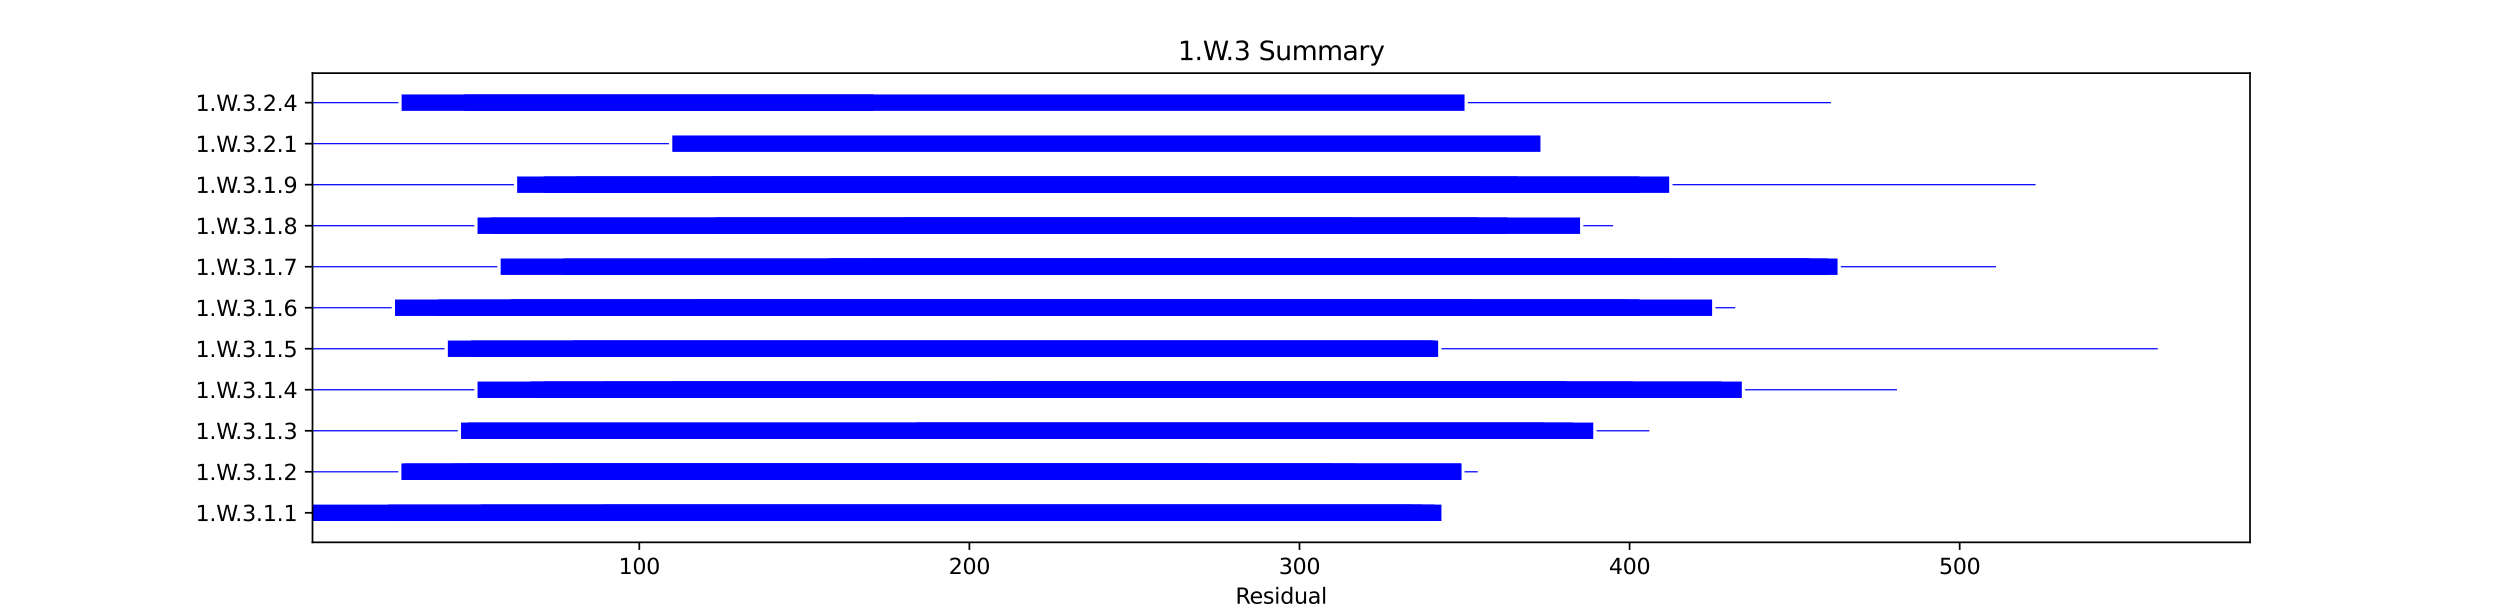 <?xml version="1.0" encoding="utf-8" standalone="no"?>
<!DOCTYPE svg PUBLIC "-//W3C//DTD SVG 1.1//EN"
  "http://www.w3.org/Graphics/SVG/1.1/DTD/svg11.dtd">
<svg xmlns:xlink="http://www.w3.org/1999/xlink" width="1152pt" height="280.8pt" viewBox="0 0 1152 280.8" xmlns="http://www.w3.org/2000/svg" version="1.1">
 <defs>
  <style type="text/css">*{stroke-linejoin: round; stroke-linecap: butt}</style>
 </defs>
 <g id="figure_1">
  <g id="patch_1">
   <path d="M 0 280.8 
L 1152 280.8 
L 1152 0 
L 0 0 
z
" style="fill: #ffffff"/>
  </g>
  <g id="axes_1">
   <g id="patch_2">
    <path d="M 144 249.912 
L 1036.8 249.912 
L 1036.8 33.696 
L 144 33.696 
z
" style="fill: #ffffff"/>
   </g>
   <g id="patch_3">
    <path d="M 144 240.084 
L 664.211 240.084 
L 664.211 232.524 
L 144 232.524 
z
" clip-path="url(#p5272e97b66)" style="fill: #0000ff"/>
   </g>
   <g id="patch_4">
    <path d="M 178.985 240.084 
L 661.168 240.084 
L 661.168 232.524 
L 178.985 232.524 
z
" clip-path="url(#p5272e97b66)" style="fill: #0000ff"/>
   </g>
   <g id="patch_5">
    <path d="M 221.575 240.084 
L 650.521 240.084 
L 650.521 232.524 
L 221.575 232.524 
z
" clip-path="url(#p5272e97b66)" style="fill: #0000ff"/>
   </g>
   <g id="patch_6">
    <path d="M 277.855 240.084 
L 655.084 240.084 
L 655.084 232.524 
L 277.855 232.524 
z
" clip-path="url(#p5272e97b66)" style="fill: #0000ff"/>
   </g>
   <g id="patch_7">
    <path d="M 665.732 236.588 
L 665.732 236.588 
L 665.732 236.02 
L 665.732 236.02 
z
" clip-path="url(#p5272e97b66)" style="fill: #0000ff"/>
   </g>
   <g id="patch_8">
    <path d="M 144 217.688 
L 183.548 217.688 
L 183.548 217.12 
L 144 217.12 
z
" clip-path="url(#p5272e97b66)" style="fill: #0000ff"/>
   </g>
   <g id="patch_9">
    <path d="M 185.069 221.184 
L 673.337 221.184 
L 673.337 213.624 
L 185.069 213.624 
z
" clip-path="url(#p5272e97b66)" style="fill: #0000ff"/>
   </g>
   <g id="patch_10">
    <path d="M 185.069 221.184 
L 614.015 221.184 
L 614.015 213.624 
L 185.069 213.624 
z
" clip-path="url(#p5272e97b66)" style="fill: #0000ff"/>
   </g>
   <g id="patch_11">
    <path d="M 186.59 221.184 
L 624.662 221.184 
L 624.662 213.624 
L 186.59 213.624 
z
" clip-path="url(#p5272e97b66)" style="fill: #0000ff"/>
   </g>
   <g id="patch_12">
    <path d="M 209.407 221.184 
L 556.214 221.184 
L 556.214 213.624 
L 209.407 213.624 
z
" clip-path="url(#p5272e97b66)" style="fill: #0000ff"/>
   </g>
   <g id="patch_13">
    <path d="M 215.491 221.184 
L 673.337 221.184 
L 673.337 213.624 
L 215.491 213.624 
z
" clip-path="url(#p5272e97b66)" style="fill: #0000ff"/>
   </g>
   <g id="patch_14">
    <path d="M 255.039 221.184 
L 673.337 221.184 
L 673.337 213.624 
L 255.039 213.624 
z
" clip-path="url(#p5272e97b66)" style="fill: #0000ff"/>
   </g>
   <g id="patch_15">
    <path d="M 674.858 217.688 
L 680.942 217.688 
L 680.942 217.12 
L 674.858 217.12 
z
" clip-path="url(#p5272e97b66)" style="fill: #0000ff"/>
   </g>
   <g id="patch_16">
    <path d="M 144 198.787 
L 210.928 198.787 
L 210.928 198.22 
L 144 198.22 
z
" clip-path="url(#p5272e97b66)" style="fill: #0000ff"/>
   </g>
   <g id="patch_17">
    <path d="M 212.449 202.284 
L 734.18 202.284 
L 734.18 194.724 
L 212.449 194.724 
z
" clip-path="url(#p5272e97b66)" style="fill: #0000ff"/>
   </g>
   <g id="patch_18">
    <path d="M 215.491 202.284 
L 711.364 202.284 
L 711.364 194.724 
L 215.491 194.724 
z
" clip-path="url(#p5272e97b66)" style="fill: #0000ff"/>
   </g>
   <g id="patch_19">
    <path d="M 422.358 202.284 
L 725.054 202.284 
L 725.054 194.724 
L 422.358 194.724 
z
" clip-path="url(#p5272e97b66)" style="fill: #0000ff"/>
   </g>
   <g id="patch_20">
    <path d="M 735.702 198.787 
L 760.039 198.787 
L 760.039 198.22 
L 735.702 198.22 
z
" clip-path="url(#p5272e97b66)" style="fill: #0000ff"/>
   </g>
   <g id="patch_21">
    <path d="M 144 179.887 
L 218.533 179.887 
L 218.533 179.321 
L 144 179.321 
z
" clip-path="url(#p5272e97b66)" style="fill: #0000ff"/>
   </g>
   <g id="patch_22">
    <path d="M 220.054 183.384 
L 722.012 183.384 
L 722.012 175.824 
L 220.054 175.824 
z
" clip-path="url(#p5272e97b66)" style="fill: #0000ff"/>
   </g>
   <g id="patch_23">
    <path d="M 244.392 183.384 
L 722.012 183.384 
L 722.012 175.824 
L 244.392 175.824 
z
" clip-path="url(#p5272e97b66)" style="fill: #0000ff"/>
   </g>
   <g id="patch_24">
    <path d="M 250.476 183.384 
L 802.629 183.384 
L 802.629 175.824 
L 250.476 175.824 
z
" clip-path="url(#p5272e97b66)" style="fill: #0000ff"/>
   </g>
   <g id="patch_25">
    <path d="M 277.855 183.384 
L 752.433 183.384 
L 752.433 175.824 
L 277.855 175.824 
z
" clip-path="url(#p5272e97b66)" style="fill: #0000ff"/>
   </g>
   <g id="patch_26">
    <path d="M 309.798 183.384 
L 720.491 183.384 
L 720.491 175.824 
L 309.798 175.824 
z
" clip-path="url(#p5272e97b66)" style="fill: #0000ff"/>
   </g>
   <g id="patch_27">
    <path d="M 457.343 183.384 
L 793.503 183.384 
L 793.503 175.824 
L 457.343 175.824 
z
" clip-path="url(#p5272e97b66)" style="fill: #0000ff"/>
   </g>
   <g id="patch_28">
    <path d="M 804.15 179.887 
L 874.12 179.887 
L 874.12 179.321 
L 804.15 179.321 
z
" clip-path="url(#p5272e97b66)" style="fill: #0000ff"/>
   </g>
   <g id="patch_29">
    <path d="M 144 160.988 
L 204.843 160.988 
L 204.843 160.421 
L 144 160.421 
z
" clip-path="url(#p5272e97b66)" style="fill: #0000ff"/>
   </g>
   <g id="patch_30">
    <path d="M 206.364 164.484 
L 662.689 164.484 
L 662.689 156.924 
L 206.364 156.924 
z
" clip-path="url(#p5272e97b66)" style="fill: #0000ff"/>
   </g>
   <g id="patch_31">
    <path d="M 217.012 164.484 
L 661.168 164.484 
L 661.168 156.924 
L 217.012 156.924 
z
" clip-path="url(#p5272e97b66)" style="fill: #0000ff"/>
   </g>
   <g id="patch_32">
    <path d="M 264.166 164.484 
L 659.647 164.484 
L 659.647 156.924 
L 264.166 156.924 
z
" clip-path="url(#p5272e97b66)" style="fill: #0000ff"/>
   </g>
   <g id="patch_33">
    <path d="M 664.211 160.988 
L 994.286 160.988 
L 994.286 160.421 
L 664.211 160.421 
z
" clip-path="url(#p5272e97b66)" style="fill: #0000ff"/>
   </g>
   <g id="patch_34">
    <path d="M 144 142.088 
L 180.506 142.088 
L 180.506 141.52 
L 144 141.52 
z
" clip-path="url(#p5272e97b66)" style="fill: #0000ff"/>
   </g>
   <g id="patch_35">
    <path d="M 182.027 145.584 
L 788.939 145.584 
L 788.939 138.024 
L 182.027 138.024 
z
" clip-path="url(#p5272e97b66)" style="fill: #0000ff"/>
   </g>
   <g id="patch_36">
    <path d="M 201.801 145.584 
L 677.9 145.584 
L 677.9 138.024 
L 201.801 138.024 
z
" clip-path="url(#p5272e97b66)" style="fill: #0000ff"/>
   </g>
   <g id="patch_37">
    <path d="M 235.265 145.584 
L 755.476 145.584 
L 755.476 138.024 
L 235.265 138.024 
z
" clip-path="url(#p5272e97b66)" style="fill: #0000ff"/>
   </g>
   <g id="patch_38">
    <path d="M 235.265 145.584 
L 749.391 145.584 
L 749.391 138.024 
L 235.265 138.024 
z
" clip-path="url(#p5272e97b66)" style="fill: #0000ff"/>
   </g>
   <g id="patch_39">
    <path d="M 293.066 145.584 
L 755.476 145.584 
L 755.476 138.024 
L 293.066 138.024 
z
" clip-path="url(#p5272e97b66)" style="fill: #0000ff"/>
   </g>
   <g id="patch_40">
    <path d="M 320.446 145.584 
L 680.942 145.584 
L 680.942 138.024 
L 320.446 138.024 
z
" clip-path="url(#p5272e97b66)" style="fill: #0000ff"/>
   </g>
   <g id="patch_41">
    <path d="M 790.461 142.088 
L 799.587 142.088 
L 799.587 141.52 
L 790.461 141.52 
z
" clip-path="url(#p5272e97b66)" style="fill: #0000ff"/>
   </g>
   <g id="patch_42">
    <path d="M 144 123.188 
L 229.181 123.188 
L 229.181 122.621 
L 144 122.621 
z
" clip-path="url(#p5272e97b66)" style="fill: #0000ff"/>
   </g>
   <g id="patch_43">
    <path d="M 230.702 126.684 
L 834.572 126.684 
L 834.572 119.124 
L 230.702 119.124 
z
" clip-path="url(#p5272e97b66)" style="fill: #0000ff"/>
   </g>
   <g id="patch_44">
    <path d="M 259.602 126.684 
L 767.644 126.684 
L 767.644 119.124 
L 259.602 119.124 
z
" clip-path="url(#p5272e97b66)" style="fill: #0000ff"/>
   </g>
   <g id="patch_45">
    <path d="M 381.289 126.684 
L 842.177 126.684 
L 842.177 119.124 
L 381.289 119.124 
z
" clip-path="url(#p5272e97b66)" style="fill: #0000ff"/>
   </g>
   <g id="patch_46">
    <path d="M 382.81 126.684 
L 846.741 126.684 
L 846.741 119.124 
L 382.81 119.124 
z
" clip-path="url(#p5272e97b66)" style="fill: #0000ff"/>
   </g>
   <g id="patch_47">
    <path d="M 399.542 126.684 
L 769.165 126.684 
L 769.165 119.124 
L 399.542 119.124 
z
" clip-path="url(#p5272e97b66)" style="fill: #0000ff"/>
   </g>
   <g id="patch_48">
    <path d="M 507.539 126.684 
L 833.051 126.684 
L 833.051 119.124 
L 507.539 119.124 
z
" clip-path="url(#p5272e97b66)" style="fill: #0000ff"/>
   </g>
   <g id="patch_49">
    <path d="M 848.262 123.188 
L 919.753 123.188 
L 919.753 122.621 
L 848.262 122.621 
z
" clip-path="url(#p5272e97b66)" style="fill: #0000ff"/>
   </g>
   <g id="patch_50">
    <path d="M 144 104.287 
L 218.533 104.287 
L 218.533 103.721 
L 144 103.721 
z
" clip-path="url(#p5272e97b66)" style="fill: #0000ff"/>
   </g>
   <g id="patch_51">
    <path d="M 220.054 107.784 
L 623.141 107.784 
L 623.141 100.224 
L 220.054 100.224 
z
" clip-path="url(#p5272e97b66)" style="fill: #0000ff"/>
   </g>
   <g id="patch_52">
    <path d="M 226.139 107.784 
L 680.942 107.784 
L 680.942 100.224 
L 226.139 100.224 
z
" clip-path="url(#p5272e97b66)" style="fill: #0000ff"/>
   </g>
   <g id="patch_53">
    <path d="M 329.572 107.784 
L 694.632 107.784 
L 694.632 100.224 
L 329.572 100.224 
z
" clip-path="url(#p5272e97b66)" style="fill: #0000ff"/>
   </g>
   <g id="patch_54">
    <path d="M 416.274 107.784 
L 728.096 107.784 
L 728.096 100.224 
L 416.274 100.224 
z
" clip-path="url(#p5272e97b66)" style="fill: #0000ff"/>
   </g>
   <g id="patch_55">
    <path d="M 729.617 104.287 
L 743.307 104.287 
L 743.307 103.721 
L 729.617 103.721 
z
" clip-path="url(#p5272e97b66)" style="fill: #0000ff"/>
   </g>
   <g id="patch_56">
    <path d="M 144 85.388 
L 236.786 85.388 
L 236.786 84.82 
L 144 84.82 
z
" clip-path="url(#p5272e97b66)" style="fill: #0000ff"/>
   </g>
   <g id="patch_57">
    <path d="M 238.307 88.884 
L 769.165 88.884 
L 769.165 81.324 
L 238.307 81.324 
z
" clip-path="url(#p5272e97b66)" style="fill: #0000ff"/>
   </g>
   <g id="patch_58">
    <path d="M 250.476 88.884 
L 755.476 88.884 
L 755.476 81.324 
L 250.476 81.324 
z
" clip-path="url(#p5272e97b66)" style="fill: #0000ff"/>
   </g>
   <g id="patch_59">
    <path d="M 265.687 88.884 
L 682.464 88.884 
L 682.464 81.324 
L 265.687 81.324 
z
" clip-path="url(#p5272e97b66)" style="fill: #0000ff"/>
   </g>
   <g id="patch_60">
    <path d="M 328.051 88.884 
L 699.196 88.884 
L 699.196 81.324 
L 328.051 81.324 
z
" clip-path="url(#p5272e97b66)" style="fill: #0000ff"/>
   </g>
   <g id="patch_61">
    <path d="M 770.686 85.388 
L 938.006 85.388 
L 938.006 84.82 
L 770.686 84.82 
z
" clip-path="url(#p5272e97b66)" style="fill: #0000ff"/>
   </g>
   <g id="patch_62">
    <path d="M 144 66.487 
L 308.277 66.487 
L 308.277 65.921 
L 144 65.921 
z
" clip-path="url(#p5272e97b66)" style="fill: #0000ff"/>
   </g>
   <g id="patch_63">
    <path d="M 309.798 69.984 
L 709.843 69.984 
L 709.843 62.424 
L 309.798 62.424 
z
" clip-path="url(#p5272e97b66)" style="fill: #0000ff"/>
   </g>
   <g id="patch_64">
    <path d="M 711.364 66.487 
L 711.364 66.487 
L 711.364 65.921 
L 711.364 65.921 
z
" clip-path="url(#p5272e97b66)" style="fill: #0000ff"/>
   </g>
   <g id="patch_65">
    <path d="M 144 47.587 
L 183.548 47.587 
L 183.548 47.02 
L 144 47.02 
z
" clip-path="url(#p5272e97b66)" style="fill: #0000ff"/>
   </g>
   <g id="patch_66">
    <path d="M 185.069 51.084 
L 402.584 51.084 
L 402.584 43.524 
L 185.069 43.524 
z
" clip-path="url(#p5272e97b66)" style="fill: #0000ff"/>
   </g>
   <g id="patch_67">
    <path d="M 213.97 51.084 
L 674.858 51.084 
L 674.858 43.524 
L 213.97 43.524 
z
" clip-path="url(#p5272e97b66)" style="fill: #0000ff"/>
   </g>
   <g id="patch_68">
    <path d="M 676.379 47.587 
L 843.698 47.587 
L 843.698 47.02 
L 676.379 47.02 
z
" clip-path="url(#p5272e97b66)" style="fill: #0000ff"/>
   </g>
   <g id="matplotlib.axis_1">
    <g id="xtick_1">
     <g id="line2d_1">
      <defs>
       <path id="mc541ad7771" d="M 0 0 
L 0 3.5 
" style="stroke: #000000; stroke-width: 0.8"/>
      </defs>
      <g>
       <use xlink:href="#mc541ad7771" x="294.587" y="249.912" style="stroke: #000000; stroke-width: 0.8"/>
      </g>
     </g>
     <g id="text_1">
      <!-- 100 -->
      <g transform="translate(285.044 264.51) scale(0.1 -0.1)">
       <defs>
        <path id="DejaVuSans-31" d="M 794 531 
L 1825 531 
L 1825 4091 
L 703 3866 
L 703 4441 
L 1819 4666 
L 2450 4666 
L 2450 531 
L 3481 531 
L 3481 0 
L 794 0 
L 794 531 
z
" transform="scale(0.016)"/>
        <path id="DejaVuSans-30" d="M 2034 4250 
Q 1547 4250 1301 3770 
Q 1056 3291 1056 2328 
Q 1056 1369 1301 889 
Q 1547 409 2034 409 
Q 2525 409 2770 889 
Q 3016 1369 3016 2328 
Q 3016 3291 2770 3770 
Q 2525 4250 2034 4250 
z
M 2034 4750 
Q 2819 4750 3233 4129 
Q 3647 3509 3647 2328 
Q 3647 1150 3233 529 
Q 2819 -91 2034 -91 
Q 1250 -91 836 529 
Q 422 1150 422 2328 
Q 422 3509 836 4129 
Q 1250 4750 2034 4750 
z
" transform="scale(0.016)"/>
       </defs>
       <use xlink:href="#DejaVuSans-31"/>
       <use xlink:href="#DejaVuSans-30" x="63.623"/>
       <use xlink:href="#DejaVuSans-30" x="127.246"/>
      </g>
     </g>
    </g>
    <g id="xtick_2">
     <g id="line2d_2">
      <g>
       <use xlink:href="#mc541ad7771" x="446.696" y="249.912" style="stroke: #000000; stroke-width: 0.8"/>
      </g>
     </g>
     <g id="text_2">
      <!-- 200 -->
      <g transform="translate(437.152 264.51) scale(0.1 -0.1)">
       <defs>
        <path id="DejaVuSans-32" d="M 1228 531 
L 3431 531 
L 3431 0 
L 469 0 
L 469 531 
Q 828 903 1448 1529 
Q 2069 2156 2228 2338 
Q 2531 2678 2651 2914 
Q 2772 3150 2772 3378 
Q 2772 3750 2511 3984 
Q 2250 4219 1831 4219 
Q 1534 4219 1204 4116 
Q 875 4013 500 3803 
L 500 4441 
Q 881 4594 1212 4672 
Q 1544 4750 1819 4750 
Q 2544 4750 2975 4387 
Q 3406 4025 3406 3419 
Q 3406 3131 3298 2873 
Q 3191 2616 2906 2266 
Q 2828 2175 2409 1742 
Q 1991 1309 1228 531 
z
" transform="scale(0.016)"/>
       </defs>
       <use xlink:href="#DejaVuSans-32"/>
       <use xlink:href="#DejaVuSans-30" x="63.623"/>
       <use xlink:href="#DejaVuSans-30" x="127.246"/>
      </g>
     </g>
    </g>
    <g id="xtick_3">
     <g id="line2d_3">
      <g>
       <use xlink:href="#mc541ad7771" x="598.804" y="249.912" style="stroke: #000000; stroke-width: 0.8"/>
      </g>
     </g>
     <g id="text_3">
      <!-- 300 -->
      <g transform="translate(589.26 264.51) scale(0.1 -0.1)">
       <defs>
        <path id="DejaVuSans-33" d="M 2597 2516 
Q 3050 2419 3304 2112 
Q 3559 1806 3559 1356 
Q 3559 666 3084 287 
Q 2609 -91 1734 -91 
Q 1441 -91 1130 -33 
Q 819 25 488 141 
L 488 750 
Q 750 597 1062 519 
Q 1375 441 1716 441 
Q 2309 441 2620 675 
Q 2931 909 2931 1356 
Q 2931 1769 2642 2001 
Q 2353 2234 1838 2234 
L 1294 2234 
L 1294 2753 
L 1863 2753 
Q 2328 2753 2575 2939 
Q 2822 3125 2822 3475 
Q 2822 3834 2567 4026 
Q 2313 4219 1838 4219 
Q 1578 4219 1281 4162 
Q 984 4106 628 3988 
L 628 4550 
Q 988 4650 1302 4700 
Q 1616 4750 1894 4750 
Q 2613 4750 3031 4423 
Q 3450 4097 3450 3541 
Q 3450 3153 3228 2886 
Q 3006 2619 2597 2516 
z
" transform="scale(0.016)"/>
       </defs>
       <use xlink:href="#DejaVuSans-33"/>
       <use xlink:href="#DejaVuSans-30" x="63.623"/>
       <use xlink:href="#DejaVuSans-30" x="127.246"/>
      </g>
     </g>
    </g>
    <g id="xtick_4">
     <g id="line2d_4">
      <g>
       <use xlink:href="#mc541ad7771" x="750.912" y="249.912" style="stroke: #000000; stroke-width: 0.8"/>
      </g>
     </g>
     <g id="text_4">
      <!-- 400 -->
      <g transform="translate(741.369 264.51) scale(0.1 -0.1)">
       <defs>
        <path id="DejaVuSans-34" d="M 2419 4116 
L 825 1625 
L 2419 1625 
L 2419 4116 
z
M 2253 4666 
L 3047 4666 
L 3047 1625 
L 3713 1625 
L 3713 1100 
L 3047 1100 
L 3047 0 
L 2419 0 
L 2419 1100 
L 313 1100 
L 313 1709 
L 2253 4666 
z
" transform="scale(0.016)"/>
       </defs>
       <use xlink:href="#DejaVuSans-34"/>
       <use xlink:href="#DejaVuSans-30" x="63.623"/>
       <use xlink:href="#DejaVuSans-30" x="127.246"/>
      </g>
     </g>
    </g>
    <g id="xtick_5">
     <g id="line2d_5">
      <g>
       <use xlink:href="#mc541ad7771" x="903.021" y="249.912" style="stroke: #000000; stroke-width: 0.8"/>
      </g>
     </g>
     <g id="text_5">
      <!-- 500 -->
      <g transform="translate(893.477 264.51) scale(0.1 -0.1)">
       <defs>
        <path id="DejaVuSans-35" d="M 691 4666 
L 3169 4666 
L 3169 4134 
L 1269 4134 
L 1269 2991 
Q 1406 3038 1543 3061 
Q 1681 3084 1819 3084 
Q 2600 3084 3056 2656 
Q 3513 2228 3513 1497 
Q 3513 744 3044 326 
Q 2575 -91 1722 -91 
Q 1428 -91 1123 -41 
Q 819 9 494 109 
L 494 744 
Q 775 591 1075 516 
Q 1375 441 1709 441 
Q 2250 441 2565 725 
Q 2881 1009 2881 1497 
Q 2881 1984 2565 2268 
Q 2250 2553 1709 2553 
Q 1456 2553 1204 2497 
Q 953 2441 691 2322 
L 691 4666 
z
" transform="scale(0.016)"/>
       </defs>
       <use xlink:href="#DejaVuSans-35"/>
       <use xlink:href="#DejaVuSans-30" x="63.623"/>
       <use xlink:href="#DejaVuSans-30" x="127.246"/>
      </g>
     </g>
    </g>
    <g id="text_6">
     <!-- Residual -->
     <g transform="translate(569.284 278.189) scale(0.1 -0.1)">
      <defs>
       <path id="DejaVuSans-52" d="M 2841 2188 
Q 3044 2119 3236 1894 
Q 3428 1669 3622 1275 
L 4263 0 
L 3584 0 
L 2988 1197 
Q 2756 1666 2539 1819 
Q 2322 1972 1947 1972 
L 1259 1972 
L 1259 0 
L 628 0 
L 628 4666 
L 2053 4666 
Q 2853 4666 3247 4331 
Q 3641 3997 3641 3322 
Q 3641 2881 3436 2590 
Q 3231 2300 2841 2188 
z
M 1259 4147 
L 1259 2491 
L 2053 2491 
Q 2509 2491 2742 2702 
Q 2975 2913 2975 3322 
Q 2975 3731 2742 3939 
Q 2509 4147 2053 4147 
L 1259 4147 
z
" transform="scale(0.016)"/>
       <path id="DejaVuSans-65" d="M 3597 1894 
L 3597 1613 
L 953 1613 
Q 991 1019 1311 708 
Q 1631 397 2203 397 
Q 2534 397 2845 478 
Q 3156 559 3463 722 
L 3463 178 
Q 3153 47 2828 -22 
Q 2503 -91 2169 -91 
Q 1331 -91 842 396 
Q 353 884 353 1716 
Q 353 2575 817 3079 
Q 1281 3584 2069 3584 
Q 2775 3584 3186 3129 
Q 3597 2675 3597 1894 
z
M 3022 2063 
Q 3016 2534 2758 2815 
Q 2500 3097 2075 3097 
Q 1594 3097 1305 2825 
Q 1016 2553 972 2059 
L 3022 2063 
z
" transform="scale(0.016)"/>
       <path id="DejaVuSans-73" d="M 2834 3397 
L 2834 2853 
Q 2591 2978 2328 3040 
Q 2066 3103 1784 3103 
Q 1356 3103 1142 2972 
Q 928 2841 928 2578 
Q 928 2378 1081 2264 
Q 1234 2150 1697 2047 
L 1894 2003 
Q 2506 1872 2764 1633 
Q 3022 1394 3022 966 
Q 3022 478 2636 193 
Q 2250 -91 1575 -91 
Q 1294 -91 989 -36 
Q 684 19 347 128 
L 347 722 
Q 666 556 975 473 
Q 1284 391 1588 391 
Q 1994 391 2212 530 
Q 2431 669 2431 922 
Q 2431 1156 2273 1281 
Q 2116 1406 1581 1522 
L 1381 1569 
Q 847 1681 609 1914 
Q 372 2147 372 2553 
Q 372 3047 722 3315 
Q 1072 3584 1716 3584 
Q 2034 3584 2315 3537 
Q 2597 3491 2834 3397 
z
" transform="scale(0.016)"/>
       <path id="DejaVuSans-69" d="M 603 3500 
L 1178 3500 
L 1178 0 
L 603 0 
L 603 3500 
z
M 603 4863 
L 1178 4863 
L 1178 4134 
L 603 4134 
L 603 4863 
z
" transform="scale(0.016)"/>
       <path id="DejaVuSans-64" d="M 2906 2969 
L 2906 4863 
L 3481 4863 
L 3481 0 
L 2906 0 
L 2906 525 
Q 2725 213 2448 61 
Q 2172 -91 1784 -91 
Q 1150 -91 751 415 
Q 353 922 353 1747 
Q 353 2572 751 3078 
Q 1150 3584 1784 3584 
Q 2172 3584 2448 3432 
Q 2725 3281 2906 2969 
z
M 947 1747 
Q 947 1113 1208 752 
Q 1469 391 1925 391 
Q 2381 391 2643 752 
Q 2906 1113 2906 1747 
Q 2906 2381 2643 2742 
Q 2381 3103 1925 3103 
Q 1469 3103 1208 2742 
Q 947 2381 947 1747 
z
" transform="scale(0.016)"/>
       <path id="DejaVuSans-75" d="M 544 1381 
L 544 3500 
L 1119 3500 
L 1119 1403 
Q 1119 906 1312 657 
Q 1506 409 1894 409 
Q 2359 409 2629 706 
Q 2900 1003 2900 1516 
L 2900 3500 
L 3475 3500 
L 3475 0 
L 2900 0 
L 2900 538 
Q 2691 219 2414 64 
Q 2138 -91 1772 -91 
Q 1169 -91 856 284 
Q 544 659 544 1381 
z
M 1991 3584 
L 1991 3584 
z
" transform="scale(0.016)"/>
       <path id="DejaVuSans-61" d="M 2194 1759 
Q 1497 1759 1228 1600 
Q 959 1441 959 1056 
Q 959 750 1161 570 
Q 1363 391 1709 391 
Q 2188 391 2477 730 
Q 2766 1069 2766 1631 
L 2766 1759 
L 2194 1759 
z
M 3341 1997 
L 3341 0 
L 2766 0 
L 2766 531 
Q 2569 213 2275 61 
Q 1981 -91 1556 -91 
Q 1019 -91 701 211 
Q 384 513 384 1019 
Q 384 1609 779 1909 
Q 1175 2209 1959 2209 
L 2766 2209 
L 2766 2266 
Q 2766 2663 2505 2880 
Q 2244 3097 1772 3097 
Q 1472 3097 1187 3025 
Q 903 2953 641 2809 
L 641 3341 
Q 956 3463 1253 3523 
Q 1550 3584 1831 3584 
Q 2591 3584 2966 3190 
Q 3341 2797 3341 1997 
z
" transform="scale(0.016)"/>
       <path id="DejaVuSans-6c" d="M 603 4863 
L 1178 4863 
L 1178 0 
L 603 0 
L 603 4863 
z
" transform="scale(0.016)"/>
      </defs>
      <use xlink:href="#DejaVuSans-52"/>
      <use xlink:href="#DejaVuSans-65" x="64.982"/>
      <use xlink:href="#DejaVuSans-73" x="126.506"/>
      <use xlink:href="#DejaVuSans-69" x="178.605"/>
      <use xlink:href="#DejaVuSans-64" x="206.389"/>
      <use xlink:href="#DejaVuSans-75" x="269.865"/>
      <use xlink:href="#DejaVuSans-61" x="333.244"/>
      <use xlink:href="#DejaVuSans-6c" x="394.523"/>
     </g>
    </g>
   </g>
   <g id="matplotlib.axis_2">
    <g id="ytick_1">
     <g id="line2d_6">
      <defs>
       <path id="m666a2b3b19" d="M 0 0 
L -3.5 0 
" style="stroke: #000000; stroke-width: 0.8"/>
      </defs>
      <g>
       <use xlink:href="#m666a2b3b19" x="144" y="236.304" style="stroke: #000000; stroke-width: 0.8"/>
      </g>
     </g>
     <g id="text_7">
      <!-- 1.W.3.1.1 -->
      <g transform="translate(90.1 240.103) scale(0.1 -0.1)">
       <defs>
        <path id="DejaVuSans-2e" d="M 684 794 
L 1344 794 
L 1344 0 
L 684 0 
L 684 794 
z
" transform="scale(0.016)"/>
        <path id="DejaVuSans-57" d="M 213 4666 
L 850 4666 
L 1831 722 
L 2809 4666 
L 3519 4666 
L 4500 722 
L 5478 4666 
L 6119 4666 
L 4947 0 
L 4153 0 
L 3169 4050 
L 2175 0 
L 1381 0 
L 213 4666 
z
" transform="scale(0.016)"/>
       </defs>
       <use xlink:href="#DejaVuSans-31"/>
       <use xlink:href="#DejaVuSans-2e" x="63.623"/>
       <use xlink:href="#DejaVuSans-57" x="95.41"/>
       <use xlink:href="#DejaVuSans-2e" x="182.787"/>
       <use xlink:href="#DejaVuSans-33" x="214.574"/>
       <use xlink:href="#DejaVuSans-2e" x="278.197"/>
       <use xlink:href="#DejaVuSans-31" x="309.984"/>
       <use xlink:href="#DejaVuSans-2e" x="373.607"/>
       <use xlink:href="#DejaVuSans-31" x="405.395"/>
      </g>
     </g>
    </g>
    <g id="ytick_2">
     <g id="line2d_7">
      <g>
       <use xlink:href="#m666a2b3b19" x="144" y="217.404" style="stroke: #000000; stroke-width: 0.8"/>
      </g>
     </g>
     <g id="text_8">
      <!-- 1.W.3.1.2 -->
      <g transform="translate(90.1 221.203) scale(0.1 -0.1)">
       <use xlink:href="#DejaVuSans-31"/>
       <use xlink:href="#DejaVuSans-2e" x="63.623"/>
       <use xlink:href="#DejaVuSans-57" x="95.41"/>
       <use xlink:href="#DejaVuSans-2e" x="182.787"/>
       <use xlink:href="#DejaVuSans-33" x="214.574"/>
       <use xlink:href="#DejaVuSans-2e" x="278.197"/>
       <use xlink:href="#DejaVuSans-31" x="309.984"/>
       <use xlink:href="#DejaVuSans-2e" x="373.607"/>
       <use xlink:href="#DejaVuSans-32" x="405.395"/>
      </g>
     </g>
    </g>
    <g id="ytick_3">
     <g id="line2d_8">
      <g>
       <use xlink:href="#m666a2b3b19" x="144" y="198.504" style="stroke: #000000; stroke-width: 0.8"/>
      </g>
     </g>
     <g id="text_9">
      <!-- 1.W.3.1.3 -->
      <g transform="translate(90.1 202.303) scale(0.1 -0.1)">
       <use xlink:href="#DejaVuSans-31"/>
       <use xlink:href="#DejaVuSans-2e" x="63.623"/>
       <use xlink:href="#DejaVuSans-57" x="95.41"/>
       <use xlink:href="#DejaVuSans-2e" x="182.787"/>
       <use xlink:href="#DejaVuSans-33" x="214.574"/>
       <use xlink:href="#DejaVuSans-2e" x="278.197"/>
       <use xlink:href="#DejaVuSans-31" x="309.984"/>
       <use xlink:href="#DejaVuSans-2e" x="373.607"/>
       <use xlink:href="#DejaVuSans-33" x="405.395"/>
      </g>
     </g>
    </g>
    <g id="ytick_4">
     <g id="line2d_9">
      <g>
       <use xlink:href="#m666a2b3b19" x="144" y="179.604" style="stroke: #000000; stroke-width: 0.8"/>
      </g>
     </g>
     <g id="text_10">
      <!-- 1.W.3.1.4 -->
      <g transform="translate(90.1 183.403) scale(0.1 -0.1)">
       <use xlink:href="#DejaVuSans-31"/>
       <use xlink:href="#DejaVuSans-2e" x="63.623"/>
       <use xlink:href="#DejaVuSans-57" x="95.41"/>
       <use xlink:href="#DejaVuSans-2e" x="182.787"/>
       <use xlink:href="#DejaVuSans-33" x="214.574"/>
       <use xlink:href="#DejaVuSans-2e" x="278.197"/>
       <use xlink:href="#DejaVuSans-31" x="309.984"/>
       <use xlink:href="#DejaVuSans-2e" x="373.607"/>
       <use xlink:href="#DejaVuSans-34" x="405.395"/>
      </g>
     </g>
    </g>
    <g id="ytick_5">
     <g id="line2d_10">
      <g>
       <use xlink:href="#m666a2b3b19" x="144" y="160.704" style="stroke: #000000; stroke-width: 0.8"/>
      </g>
     </g>
     <g id="text_11">
      <!-- 1.W.3.1.5 -->
      <g transform="translate(90.1 164.503) scale(0.1 -0.1)">
       <use xlink:href="#DejaVuSans-31"/>
       <use xlink:href="#DejaVuSans-2e" x="63.623"/>
       <use xlink:href="#DejaVuSans-57" x="95.41"/>
       <use xlink:href="#DejaVuSans-2e" x="182.787"/>
       <use xlink:href="#DejaVuSans-33" x="214.574"/>
       <use xlink:href="#DejaVuSans-2e" x="278.197"/>
       <use xlink:href="#DejaVuSans-31" x="309.984"/>
       <use xlink:href="#DejaVuSans-2e" x="373.607"/>
       <use xlink:href="#DejaVuSans-35" x="405.395"/>
      </g>
     </g>
    </g>
    <g id="ytick_6">
     <g id="line2d_11">
      <g>
       <use xlink:href="#m666a2b3b19" x="144" y="141.804" style="stroke: #000000; stroke-width: 0.8"/>
      </g>
     </g>
     <g id="text_12">
      <!-- 1.W.3.1.6 -->
      <g transform="translate(90.1 145.603) scale(0.1 -0.1)">
       <defs>
        <path id="DejaVuSans-36" d="M 2113 2584 
Q 1688 2584 1439 2293 
Q 1191 2003 1191 1497 
Q 1191 994 1439 701 
Q 1688 409 2113 409 
Q 2538 409 2786 701 
Q 3034 994 3034 1497 
Q 3034 2003 2786 2293 
Q 2538 2584 2113 2584 
z
M 3366 4563 
L 3366 3988 
Q 3128 4100 2886 4159 
Q 2644 4219 2406 4219 
Q 1781 4219 1451 3797 
Q 1122 3375 1075 2522 
Q 1259 2794 1537 2939 
Q 1816 3084 2150 3084 
Q 2853 3084 3261 2657 
Q 3669 2231 3669 1497 
Q 3669 778 3244 343 
Q 2819 -91 2113 -91 
Q 1303 -91 875 529 
Q 447 1150 447 2328 
Q 447 3434 972 4092 
Q 1497 4750 2381 4750 
Q 2619 4750 2861 4703 
Q 3103 4656 3366 4563 
z
" transform="scale(0.016)"/>
       </defs>
       <use xlink:href="#DejaVuSans-31"/>
       <use xlink:href="#DejaVuSans-2e" x="63.623"/>
       <use xlink:href="#DejaVuSans-57" x="95.41"/>
       <use xlink:href="#DejaVuSans-2e" x="182.787"/>
       <use xlink:href="#DejaVuSans-33" x="214.574"/>
       <use xlink:href="#DejaVuSans-2e" x="278.197"/>
       <use xlink:href="#DejaVuSans-31" x="309.984"/>
       <use xlink:href="#DejaVuSans-2e" x="373.607"/>
       <use xlink:href="#DejaVuSans-36" x="405.395"/>
      </g>
     </g>
    </g>
    <g id="ytick_7">
     <g id="line2d_12">
      <g>
       <use xlink:href="#m666a2b3b19" x="144" y="122.904" style="stroke: #000000; stroke-width: 0.8"/>
      </g>
     </g>
     <g id="text_13">
      <!-- 1.W.3.1.7 -->
      <g transform="translate(90.1 126.703) scale(0.1 -0.1)">
       <defs>
        <path id="DejaVuSans-37" d="M 525 4666 
L 3525 4666 
L 3525 4397 
L 1831 0 
L 1172 0 
L 2766 4134 
L 525 4134 
L 525 4666 
z
" transform="scale(0.016)"/>
       </defs>
       <use xlink:href="#DejaVuSans-31"/>
       <use xlink:href="#DejaVuSans-2e" x="63.623"/>
       <use xlink:href="#DejaVuSans-57" x="95.41"/>
       <use xlink:href="#DejaVuSans-2e" x="182.787"/>
       <use xlink:href="#DejaVuSans-33" x="214.574"/>
       <use xlink:href="#DejaVuSans-2e" x="278.197"/>
       <use xlink:href="#DejaVuSans-31" x="309.984"/>
       <use xlink:href="#DejaVuSans-2e" x="373.607"/>
       <use xlink:href="#DejaVuSans-37" x="405.395"/>
      </g>
     </g>
    </g>
    <g id="ytick_8">
     <g id="line2d_13">
      <g>
       <use xlink:href="#m666a2b3b19" x="144" y="104.004" style="stroke: #000000; stroke-width: 0.8"/>
      </g>
     </g>
     <g id="text_14">
      <!-- 1.W.3.1.8 -->
      <g transform="translate(90.1 107.803) scale(0.1 -0.1)">
       <defs>
        <path id="DejaVuSans-38" d="M 2034 2216 
Q 1584 2216 1326 1975 
Q 1069 1734 1069 1313 
Q 1069 891 1326 650 
Q 1584 409 2034 409 
Q 2484 409 2743 651 
Q 3003 894 3003 1313 
Q 3003 1734 2745 1975 
Q 2488 2216 2034 2216 
z
M 1403 2484 
Q 997 2584 770 2862 
Q 544 3141 544 3541 
Q 544 4100 942 4425 
Q 1341 4750 2034 4750 
Q 2731 4750 3128 4425 
Q 3525 4100 3525 3541 
Q 3525 3141 3298 2862 
Q 3072 2584 2669 2484 
Q 3125 2378 3379 2068 
Q 3634 1759 3634 1313 
Q 3634 634 3220 271 
Q 2806 -91 2034 -91 
Q 1263 -91 848 271 
Q 434 634 434 1313 
Q 434 1759 690 2068 
Q 947 2378 1403 2484 
z
M 1172 3481 
Q 1172 3119 1398 2916 
Q 1625 2713 2034 2713 
Q 2441 2713 2670 2916 
Q 2900 3119 2900 3481 
Q 2900 3844 2670 4047 
Q 2441 4250 2034 4250 
Q 1625 4250 1398 4047 
Q 1172 3844 1172 3481 
z
" transform="scale(0.016)"/>
       </defs>
       <use xlink:href="#DejaVuSans-31"/>
       <use xlink:href="#DejaVuSans-2e" x="63.623"/>
       <use xlink:href="#DejaVuSans-57" x="95.41"/>
       <use xlink:href="#DejaVuSans-2e" x="182.787"/>
       <use xlink:href="#DejaVuSans-33" x="214.574"/>
       <use xlink:href="#DejaVuSans-2e" x="278.197"/>
       <use xlink:href="#DejaVuSans-31" x="309.984"/>
       <use xlink:href="#DejaVuSans-2e" x="373.607"/>
       <use xlink:href="#DejaVuSans-38" x="405.395"/>
      </g>
     </g>
    </g>
    <g id="ytick_9">
     <g id="line2d_14">
      <g>
       <use xlink:href="#m666a2b3b19" x="144" y="85.104" style="stroke: #000000; stroke-width: 0.8"/>
      </g>
     </g>
     <g id="text_15">
      <!-- 1.W.3.1.9 -->
      <g transform="translate(90.1 88.903) scale(0.1 -0.1)">
       <defs>
        <path id="DejaVuSans-39" d="M 703 97 
L 703 672 
Q 941 559 1184 500 
Q 1428 441 1663 441 
Q 2288 441 2617 861 
Q 2947 1281 2994 2138 
Q 2813 1869 2534 1725 
Q 2256 1581 1919 1581 
Q 1219 1581 811 2004 
Q 403 2428 403 3163 
Q 403 3881 828 4315 
Q 1253 4750 1959 4750 
Q 2769 4750 3195 4129 
Q 3622 3509 3622 2328 
Q 3622 1225 3098 567 
Q 2575 -91 1691 -91 
Q 1453 -91 1209 -44 
Q 966 3 703 97 
z
M 1959 2075 
Q 2384 2075 2632 2365 
Q 2881 2656 2881 3163 
Q 2881 3666 2632 3958 
Q 2384 4250 1959 4250 
Q 1534 4250 1286 3958 
Q 1038 3666 1038 3163 
Q 1038 2656 1286 2365 
Q 1534 2075 1959 2075 
z
" transform="scale(0.016)"/>
       </defs>
       <use xlink:href="#DejaVuSans-31"/>
       <use xlink:href="#DejaVuSans-2e" x="63.623"/>
       <use xlink:href="#DejaVuSans-57" x="95.41"/>
       <use xlink:href="#DejaVuSans-2e" x="182.787"/>
       <use xlink:href="#DejaVuSans-33" x="214.574"/>
       <use xlink:href="#DejaVuSans-2e" x="278.197"/>
       <use xlink:href="#DejaVuSans-31" x="309.984"/>
       <use xlink:href="#DejaVuSans-2e" x="373.607"/>
       <use xlink:href="#DejaVuSans-39" x="405.395"/>
      </g>
     </g>
    </g>
    <g id="ytick_10">
     <g id="line2d_15">
      <g>
       <use xlink:href="#m666a2b3b19" x="144" y="66.204" style="stroke: #000000; stroke-width: 0.8"/>
      </g>
     </g>
     <g id="text_16">
      <!-- 1.W.3.2.1 -->
      <g transform="translate(90.1 70.003) scale(0.1 -0.1)">
       <use xlink:href="#DejaVuSans-31"/>
       <use xlink:href="#DejaVuSans-2e" x="63.623"/>
       <use xlink:href="#DejaVuSans-57" x="95.41"/>
       <use xlink:href="#DejaVuSans-2e" x="182.787"/>
       <use xlink:href="#DejaVuSans-33" x="214.574"/>
       <use xlink:href="#DejaVuSans-2e" x="278.197"/>
       <use xlink:href="#DejaVuSans-32" x="309.984"/>
       <use xlink:href="#DejaVuSans-2e" x="373.607"/>
       <use xlink:href="#DejaVuSans-31" x="405.395"/>
      </g>
     </g>
    </g>
    <g id="ytick_11">
     <g id="line2d_16">
      <g>
       <use xlink:href="#m666a2b3b19" x="144" y="47.304" style="stroke: #000000; stroke-width: 0.8"/>
      </g>
     </g>
     <g id="text_17">
      <!-- 1.W.3.2.4 -->
      <g transform="translate(90.1 51.103) scale(0.1 -0.1)">
       <use xlink:href="#DejaVuSans-31"/>
       <use xlink:href="#DejaVuSans-2e" x="63.623"/>
       <use xlink:href="#DejaVuSans-57" x="95.41"/>
       <use xlink:href="#DejaVuSans-2e" x="182.787"/>
       <use xlink:href="#DejaVuSans-33" x="214.574"/>
       <use xlink:href="#DejaVuSans-2e" x="278.197"/>
       <use xlink:href="#DejaVuSans-32" x="309.984"/>
       <use xlink:href="#DejaVuSans-2e" x="373.607"/>
       <use xlink:href="#DejaVuSans-34" x="405.395"/>
      </g>
     </g>
    </g>
   </g>
   <g id="patch_69">
    <path d="M 144 249.912 
L 144 33.696 
" style="fill: none; stroke: #000000; stroke-width: 0.8; stroke-linejoin: miter; stroke-linecap: square"/>
   </g>
   <g id="patch_70">
    <path d="M 1036.8 249.912 
L 1036.8 33.696 
" style="fill: none; stroke: #000000; stroke-width: 0.8; stroke-linejoin: miter; stroke-linecap: square"/>
   </g>
   <g id="patch_71">
    <path d="M 144 249.912 
L 1036.8 249.912 
" style="fill: none; stroke: #000000; stroke-width: 0.8; stroke-linejoin: miter; stroke-linecap: square"/>
   </g>
   <g id="patch_72">
    <path d="M 144 33.696 
L 1036.8 33.696 
" style="fill: none; stroke: #000000; stroke-width: 0.8; stroke-linejoin: miter; stroke-linecap: square"/>
   </g>
   <g id="text_18">
    <!-- 1.W.3 Summary -->
    <g transform="translate(542.807 27.696) scale(0.12 -0.12)">
     <defs>
      <path id="DejaVuSans-20" transform="scale(0.016)"/>
      <path id="DejaVuSans-53" d="M 3425 4513 
L 3425 3897 
Q 3066 4069 2747 4153 
Q 2428 4238 2131 4238 
Q 1616 4238 1336 4038 
Q 1056 3838 1056 3469 
Q 1056 3159 1242 3001 
Q 1428 2844 1947 2747 
L 2328 2669 
Q 3034 2534 3370 2195 
Q 3706 1856 3706 1288 
Q 3706 609 3251 259 
Q 2797 -91 1919 -91 
Q 1588 -91 1214 -16 
Q 841 59 441 206 
L 441 856 
Q 825 641 1194 531 
Q 1563 422 1919 422 
Q 2459 422 2753 634 
Q 3047 847 3047 1241 
Q 3047 1584 2836 1778 
Q 2625 1972 2144 2069 
L 1759 2144 
Q 1053 2284 737 2584 
Q 422 2884 422 3419 
Q 422 4038 858 4394 
Q 1294 4750 2059 4750 
Q 2388 4750 2728 4690 
Q 3069 4631 3425 4513 
z
" transform="scale(0.016)"/>
      <path id="DejaVuSans-6d" d="M 3328 2828 
Q 3544 3216 3844 3400 
Q 4144 3584 4550 3584 
Q 5097 3584 5394 3201 
Q 5691 2819 5691 2113 
L 5691 0 
L 5113 0 
L 5113 2094 
Q 5113 2597 4934 2840 
Q 4756 3084 4391 3084 
Q 3944 3084 3684 2787 
Q 3425 2491 3425 1978 
L 3425 0 
L 2847 0 
L 2847 2094 
Q 2847 2600 2669 2842 
Q 2491 3084 2119 3084 
Q 1678 3084 1418 2786 
Q 1159 2488 1159 1978 
L 1159 0 
L 581 0 
L 581 3500 
L 1159 3500 
L 1159 2956 
Q 1356 3278 1631 3431 
Q 1906 3584 2284 3584 
Q 2666 3584 2933 3390 
Q 3200 3197 3328 2828 
z
" transform="scale(0.016)"/>
      <path id="DejaVuSans-72" d="M 2631 2963 
Q 2534 3019 2420 3045 
Q 2306 3072 2169 3072 
Q 1681 3072 1420 2755 
Q 1159 2438 1159 1844 
L 1159 0 
L 581 0 
L 581 3500 
L 1159 3500 
L 1159 2956 
Q 1341 3275 1631 3429 
Q 1922 3584 2338 3584 
Q 2397 3584 2469 3576 
Q 2541 3569 2628 3553 
L 2631 2963 
z
" transform="scale(0.016)"/>
      <path id="DejaVuSans-79" d="M 2059 -325 
Q 1816 -950 1584 -1140 
Q 1353 -1331 966 -1331 
L 506 -1331 
L 506 -850 
L 844 -850 
Q 1081 -850 1212 -737 
Q 1344 -625 1503 -206 
L 1606 56 
L 191 3500 
L 800 3500 
L 1894 763 
L 2988 3500 
L 3597 3500 
L 2059 -325 
z
" transform="scale(0.016)"/>
     </defs>
     <use xlink:href="#DejaVuSans-31"/>
     <use xlink:href="#DejaVuSans-2e" x="63.623"/>
     <use xlink:href="#DejaVuSans-57" x="95.41"/>
     <use xlink:href="#DejaVuSans-2e" x="182.787"/>
     <use xlink:href="#DejaVuSans-33" x="214.574"/>
     <use xlink:href="#DejaVuSans-20" x="278.197"/>
     <use xlink:href="#DejaVuSans-53" x="309.984"/>
     <use xlink:href="#DejaVuSans-75" x="373.461"/>
     <use xlink:href="#DejaVuSans-6d" x="436.84"/>
     <use xlink:href="#DejaVuSans-6d" x="534.252"/>
     <use xlink:href="#DejaVuSans-61" x="631.664"/>
     <use xlink:href="#DejaVuSans-72" x="692.943"/>
     <use xlink:href="#DejaVuSans-79" x="734.057"/>
    </g>
   </g>
  </g>
 </g>
 <defs>
  <clipPath id="p5272e97b66">
   <rect x="144" y="33.696" width="892.8" height="216.216"/>
  </clipPath>
 </defs>
</svg>
